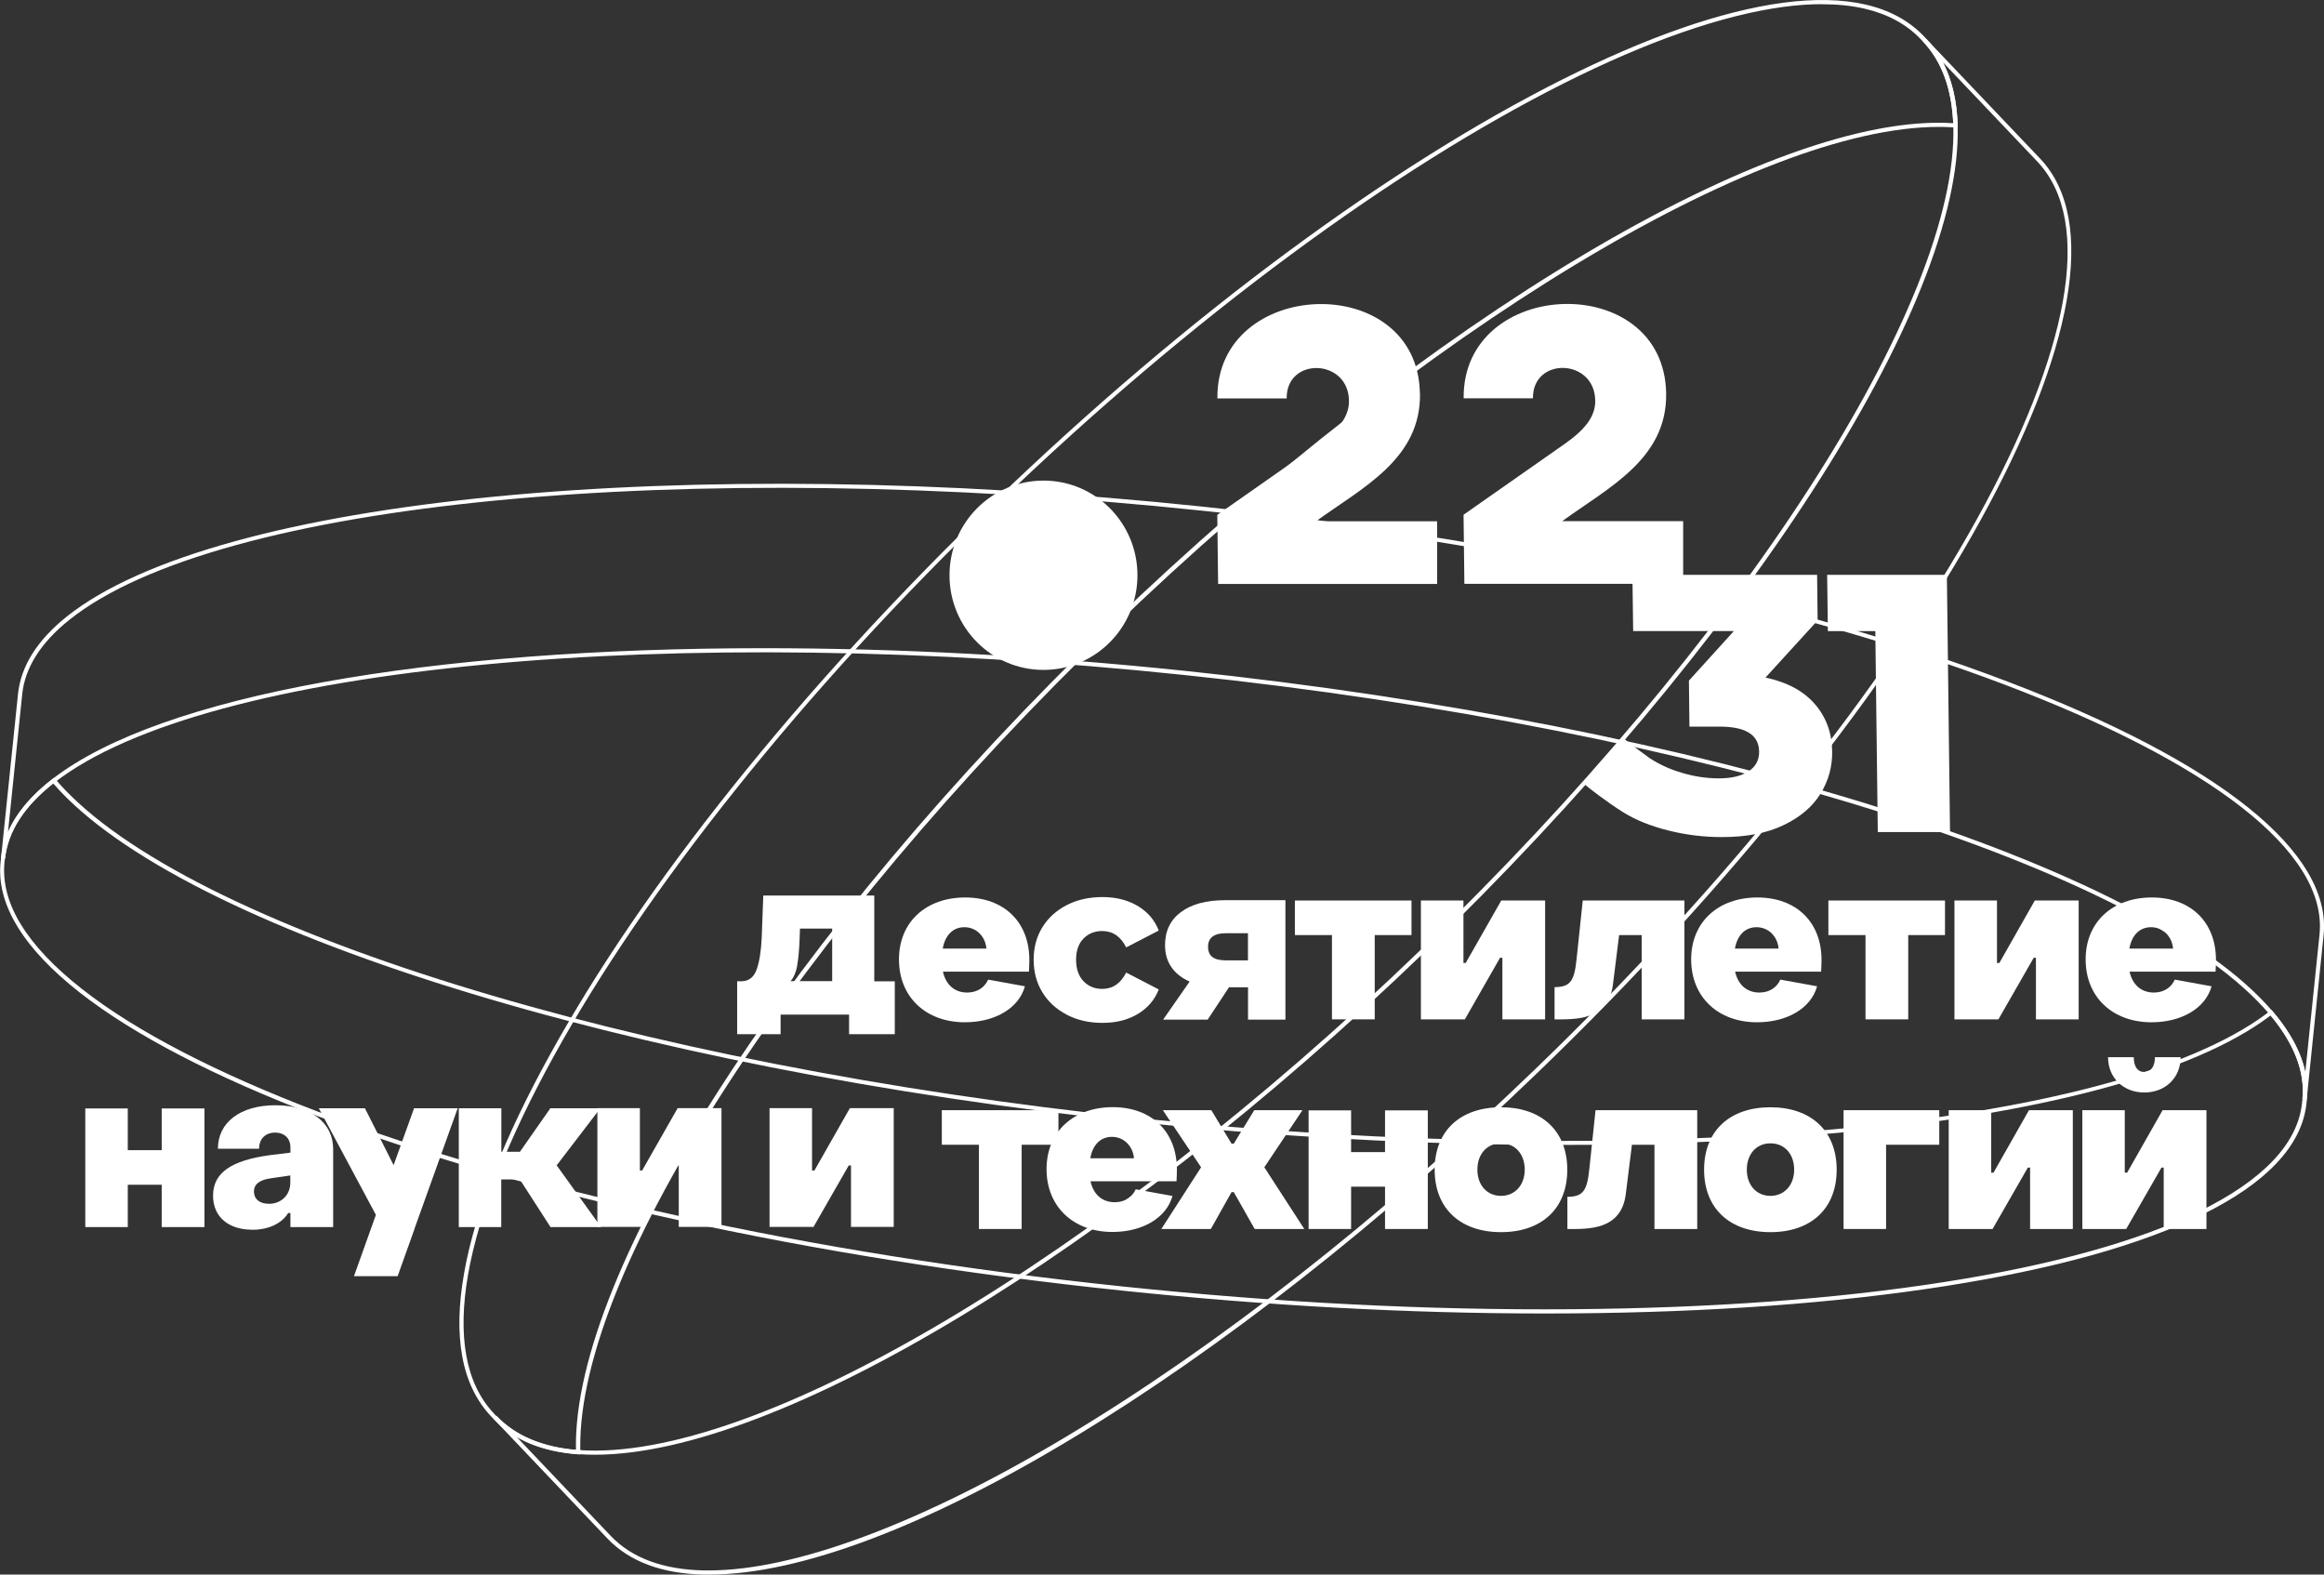 <svg width="62" height="42" viewBox="0 0 62 42" fill="none" xmlns="http://www.w3.org/2000/svg">
<rect x="0" y="0" width="62" height="42" fill="#333333" stroke="none"/>
<g clip-path="url(#clip0_513_719)">
<path d="M61.535 29.327L61.423 29.314C61.497 28.586 61.199 27.823 60.54 27.047C57.232 23.16 45.339 19.444 31.617 18.007C17.897 16.57 5.498 17.746 1.466 20.864C0.659 21.487 0.213 22.174 0.137 22.902L0.025 22.891H0.027L0.481 18.506C0.558 17.77 0.993 17.077 1.774 16.452C5.75 13.269 18.214 12.061 32.084 13.514C40.289 14.374 47.914 16.029 53.557 18.18C59.222 20.336 62.216 22.74 61.989 24.945L61.538 29.324C61.538 29.324 61.538 29.327 61.538 29.33L61.535 29.327ZM20.371 17.29C23.909 17.29 27.715 17.487 31.63 17.896C45.377 19.336 57.3 23.069 60.628 26.977C61.098 27.529 61.388 28.076 61.5 28.61L61.88 24.931C62.342 20.462 48.97 15.39 32.073 13.622C18.233 12.172 5.802 13.371 1.848 16.535C1.088 17.142 0.667 17.808 0.593 18.516L0.213 22.195C0.432 21.694 0.828 21.22 1.4 20.778C4.298 18.535 11.486 17.29 20.374 17.29H20.371Z" fill="white"/>
<path d="M15.486 38.793H15.425V38.739L15.42 38.793C14.449 38.72 13.689 38.402 13.164 37.847L13.099 37.777C12.708 37.364 12.448 36.825 12.331 36.176C12.216 35.545 12.232 34.804 12.38 33.968C12.522 33.151 12.793 32.238 13.181 31.254C13.563 30.278 14.067 29.227 14.676 28.125C15.909 25.888 17.544 23.492 19.532 21.004C21.591 18.427 23.939 15.864 26.515 13.382C29.093 10.9 31.739 8.649 34.386 6.695C36.945 4.806 39.395 3.269 41.667 2.127C42.791 1.563 43.857 1.102 44.838 0.76C45.834 0.412 46.752 0.183 47.57 0.073C48.406 -0.038 49.142 -0.022 49.765 0.121C50.408 0.267 50.93 0.553 51.324 0.965L51.389 1.035C51.914 1.588 52.196 2.364 52.228 3.345V3.407L52.048 3.393C51.941 3.388 51.829 3.385 51.717 3.385C46.894 3.385 37.943 8.795 29.703 16.732C21.271 24.856 15.434 33.839 15.48 38.615L15.486 38.795V38.793ZM48.609 0.111C48.286 0.111 47.944 0.135 47.583 0.183C46.774 0.291 45.864 0.52 44.874 0.865C43.895 1.205 42.834 1.663 41.713 2.226C39.447 3.366 37.002 4.9 34.449 6.784C31.808 8.735 29.161 10.983 26.588 13.46C24.016 15.937 21.67 18.497 19.617 21.071C17.634 23.554 16.002 25.944 14.772 28.176C14.168 29.273 13.665 30.322 13.285 31.294C12.899 32.273 12.631 33.178 12.489 33.987C12.344 34.809 12.328 35.539 12.44 36.157C12.552 36.785 12.801 37.305 13.178 37.704L13.244 37.774C13.739 38.294 14.452 38.599 15.365 38.679V38.666C15.272 33.877 21.134 24.823 29.618 16.651C38.102 8.479 47.337 2.984 52.097 3.286H52.108C52.067 2.361 51.797 1.631 51.302 1.11L51.236 1.04C50.859 0.644 50.356 0.372 49.735 0.229C49.393 0.151 49.016 0.113 48.606 0.113L48.609 0.111Z" fill="white"/>
<path d="M41.23 35.036C37.61 35.036 33.812 34.831 29.924 34.424C25.777 33.99 21.777 33.354 18.034 32.532C14.417 31.737 11.193 30.804 8.448 29.761C7.095 29.246 5.873 28.707 4.817 28.157C3.751 27.605 2.843 27.036 2.122 26.47C1.384 25.891 0.831 25.308 0.479 24.737C0.112 24.144 -0.044 23.559 0.016 22.991L0.027 22.893C0.107 22.133 0.569 21.422 1.4 20.778L1.441 20.745L1.567 20.883H1.564C4.984 24.734 16.823 28.408 30.403 29.828C43.983 31.251 56.322 30.106 60.453 27.049L60.592 26.936L60.633 26.977C61.317 27.78 61.623 28.57 61.544 29.33L61.533 29.427C61.475 29.993 61.202 30.537 60.723 31.038C60.261 31.526 59.6 31.982 58.76 32.394C57.935 32.798 56.931 33.168 55.777 33.489C54.632 33.806 53.325 34.081 51.898 34.305C48.997 34.761 45.651 35.003 41.949 35.033C41.711 35.033 41.473 35.036 41.232 35.036H41.23ZM1.419 20.894C0.637 21.511 0.205 22.185 0.131 22.899L0.12 22.996C0.066 23.538 0.213 24.104 0.566 24.672C0.911 25.233 1.457 25.807 2.185 26.378C2.901 26.942 3.803 27.505 4.864 28.055C5.917 28.602 7.133 29.138 8.484 29.653C11.223 30.696 14.444 31.629 18.053 32.421C21.79 33.243 25.788 33.879 29.93 34.313C34.072 34.747 38.11 34.952 41.94 34.922C45.637 34.893 48.978 34.65 51.87 34.197C53.295 33.974 54.596 33.701 55.739 33.383C56.887 33.065 57.885 32.699 58.703 32.297C59.531 31.89 60.182 31.44 60.636 30.963C61.098 30.478 61.36 29.958 61.415 29.413L61.426 29.316C61.5 28.599 61.213 27.847 60.576 27.085L60.556 27.101C56.444 30.198 44.04 31.365 30.384 29.936C16.73 28.508 4.826 24.796 1.435 20.915L1.419 20.896V20.894Z" fill="white"/>
<path d="M18.92 42C18.87 42 18.824 42 18.777 42C17.657 41.976 16.79 41.652 16.207 41.04L13.167 37.844L13.249 37.768C13.755 38.299 14.488 38.607 15.428 38.677C20.134 39.032 29.372 33.553 37.891 25.346C46.41 17.139 52.259 8.091 52.111 3.345C52.081 2.393 51.81 1.641 51.304 1.11L51.386 1.035L54.427 4.231C57.565 7.533 51.548 18.473 41.011 28.621C32.675 36.65 23.833 42 18.92 42ZM13.774 38.318L16.29 40.965C16.85 41.555 17.689 41.868 18.78 41.889C18.824 41.889 18.868 41.889 18.914 41.889C21.208 41.889 24.571 40.636 28.404 38.345C32.45 35.928 36.784 32.537 40.934 28.54C51.428 18.433 57.442 7.563 54.347 4.304L51.835 1.663C52.075 2.129 52.207 2.69 52.226 3.339C52.376 8.115 46.514 17.196 37.973 25.424C29.697 33.397 20.735 38.801 15.877 38.803C15.721 38.803 15.57 38.798 15.423 38.787C14.778 38.739 14.225 38.582 13.774 38.318Z" fill="white"/>
<path d="M27.838 17.869C29.223 17.869 30.345 16.739 30.345 15.344C30.345 13.949 29.223 12.819 27.838 12.819C26.453 12.819 25.331 13.949 25.331 15.344C25.331 16.739 26.453 17.869 27.838 17.869Z" fill="white"/>
<path d="M23.871 26.174V27.586H22.652V27.063H20.825V27.586H19.666V26.174H19.784C19.978 26.171 20.112 26.066 20.186 25.861C20.259 25.656 20.306 25.368 20.322 24.996L20.363 23.888H23.324V26.176H23.868L23.871 26.174ZM21.268 25.761C21.235 25.934 21.178 26.071 21.09 26.171H22.201V24.769H21.342L21.331 25.074C21.32 25.36 21.298 25.589 21.265 25.761H21.268Z" fill="white"/>
<path d="M28.462 27.066C28.183 26.923 27.964 26.723 27.808 26.467C27.652 26.211 27.576 25.923 27.576 25.599C27.576 25.276 27.652 24.988 27.808 24.734C27.964 24.481 28.183 24.284 28.462 24.141C28.74 23.998 29.058 23.928 29.413 23.928C29.768 23.928 30.088 24.007 30.354 24.166C30.619 24.325 30.805 24.543 30.914 24.821L30.044 25.271C29.9 24.98 29.686 24.834 29.405 24.834C29.202 24.834 29.038 24.901 28.904 25.036C28.773 25.171 28.708 25.36 28.708 25.599C28.708 25.839 28.773 26.034 28.904 26.171C29.036 26.308 29.202 26.378 29.405 26.378C29.684 26.378 29.897 26.233 30.044 25.942L30.914 26.392C30.805 26.672 30.616 26.89 30.354 27.047C30.088 27.206 29.777 27.284 29.413 27.284C29.049 27.284 28.74 27.211 28.462 27.068V27.066Z" fill="white"/>
<path d="M34.293 24.015V27.198H33.295V26.335H32.787L32.218 27.198H31.029L31.737 26.182C31.524 26.087 31.362 25.961 31.25 25.796C31.138 25.634 31.081 25.44 31.081 25.211C31.081 24.831 31.223 24.538 31.507 24.327C31.792 24.117 32.18 24.012 32.677 24.012H34.291L34.293 24.015ZM32.229 25.252C32.229 25.378 32.267 25.47 32.344 25.527C32.42 25.586 32.538 25.616 32.697 25.616H33.293V24.893H32.702C32.388 24.893 32.229 25.012 32.229 25.252Z" fill="white"/>
<path d="M37.907 27.19H39.08L40.018 25.548H40.081V27.19H41.221V24.02H40.051L39.102 25.686H39.042V24.02H37.907V27.19Z" fill="white"/>
<path d="M52.141 27.19H53.314L54.255 25.548H54.315V27.19H55.455V24.02H54.285L53.339 25.686H53.276V24.02H52.141V27.19Z" fill="white"/>
<path d="M41.473 27.19C41.995 27.19 42.911 27.238 43.031 26.257L43.195 24.942H43.797V27.19H44.937V24.02H42.225L42.061 25.575C42.001 26.157 41.902 26.33 41.473 26.33V27.19Z" fill="white"/>
<path d="M48.595 25.605C48.595 24.591 47.917 23.939 46.883 23.939C45.85 23.939 45.117 24.583 45.117 25.591C45.117 26.599 45.839 27.268 46.875 27.268C47.671 27.268 48.313 26.899 48.477 26.308L47.496 26.13C47.406 26.333 47.212 26.475 46.938 26.475C46.594 26.475 46.367 26.26 46.29 25.918H48.584C48.589 25.855 48.595 25.697 48.595 25.605ZM46.285 25.303C46.345 24.953 46.553 24.732 46.861 24.732C47.19 24.732 47.425 24.99 47.449 25.303H46.285Z" fill="white"/>
<path d="M59.118 25.605C59.118 24.591 58.44 23.939 57.407 23.939C56.373 23.939 55.641 24.583 55.641 25.591C55.641 26.599 56.362 27.268 57.399 27.268C58.194 27.268 58.837 26.899 59.001 26.308L58.019 26.13C57.929 26.333 57.735 26.475 57.462 26.475C57.117 26.475 56.89 26.26 56.813 25.918H59.107C59.113 25.855 59.118 25.697 59.118 25.605ZM56.808 25.303C56.868 24.953 57.076 24.732 57.385 24.732C57.713 24.732 57.948 24.99 57.973 25.303H56.808Z" fill="white"/>
<path d="M27.461 25.605C27.461 24.591 26.783 23.939 25.749 23.939C24.716 23.939 23.983 24.583 23.983 25.591C23.983 26.599 24.705 27.268 25.741 27.268C26.537 27.268 27.179 26.899 27.343 26.308L26.362 26.13C26.272 26.333 26.077 26.475 25.804 26.475C25.459 26.475 25.233 26.26 25.156 25.918H27.45C27.455 25.855 27.461 25.697 27.461 25.605ZM25.151 25.303C25.211 24.953 25.419 24.732 25.727 24.732C26.056 24.732 26.291 24.99 26.315 25.303H25.151Z" fill="white"/>
<path d="M49.768 27.19H50.908V24.942H51.889V24.02H48.778V24.942H49.768V27.19Z" fill="white"/>
<path d="M35.534 27.19H36.675V24.942H37.656V24.02H34.545V24.942H35.534V27.19Z" fill="white"/>
<path d="M20.53 32.726H21.703L22.643 31.087H22.703V32.726H23.843V29.559H22.673L21.727 31.222H21.664V29.559H20.53V32.726Z" fill="white"/>
<path d="M26.116 32.782H27.256V30.535H28.237V29.613H25.126V30.535H26.116V32.782Z" fill="white"/>
<path d="M31.398 31.198C31.398 30.184 30.72 29.532 29.686 29.532C28.653 29.532 27.92 30.176 27.92 31.184C27.92 32.192 28.642 32.861 29.678 32.861C30.474 32.861 31.116 32.491 31.28 31.901L30.299 31.723C30.208 31.925 30.014 32.068 29.741 32.068C29.396 32.068 29.169 31.853 29.093 31.51H31.387C31.392 31.448 31.398 31.289 31.398 31.198ZM29.087 30.896C29.148 30.545 29.355 30.324 29.664 30.324C29.992 30.324 30.227 30.583 30.252 30.896H29.087Z" fill="white"/>
<path d="M30.982 32.782H32.303L32.855 31.799H32.915L33.473 32.782H34.796L33.73 31.136L34.747 29.613H33.462L32.915 30.505H32.855L32.316 29.613H31.023L32.043 31.136L30.982 32.782Z" fill="white"/>
<path d="M34.911 32.782H36.045V31.653H36.95V32.782H38.091V29.618H36.95V30.731H36.045V29.618H34.911V32.782Z" fill="white"/>
<path d="M40.045 29.535C38.96 29.535 38.274 30.16 38.274 31.2C38.274 32.241 38.965 32.866 40.045 32.866C41.125 32.866 41.812 32.241 41.812 31.2C41.812 30.16 41.12 29.535 40.045 29.535ZM40.045 31.898C39.668 31.898 39.414 31.61 39.414 31.198C39.414 30.785 39.668 30.497 40.045 30.497C40.423 30.497 40.677 30.785 40.677 31.198C40.677 31.61 40.417 31.898 40.045 31.898Z" fill="white"/>
<path d="M41.815 32.782C42.337 32.782 43.253 32.831 43.373 31.85L43.537 30.535H44.138V32.782H45.279V29.613H42.566L42.402 31.168C42.342 31.75 42.244 31.923 41.815 31.923V32.782Z" fill="white"/>
<path d="M47.233 29.535C46.148 29.535 45.462 30.16 45.462 31.2C45.462 32.241 46.153 32.866 47.233 32.866C48.313 32.866 48.999 32.241 48.999 31.2C48.999 30.16 48.308 29.535 47.233 29.535ZM47.233 31.898C46.856 31.898 46.602 31.61 46.602 31.198C46.602 30.785 46.856 30.497 47.233 30.497C47.611 30.497 47.865 30.785 47.865 31.198C47.865 31.61 47.605 31.898 47.233 31.898Z" fill="white"/>
<path d="M49.183 32.782H50.317V30.535H51.736V29.613H49.183V32.782Z" fill="white"/>
<path d="M51.988 32.782H53.158L54.099 31.144H54.159V32.782H55.299V29.613H54.129L53.183 31.279H53.122V29.613H51.988V32.782Z" fill="white"/>
<path d="M57.204 29.141C57.768 29.141 58.175 28.748 58.175 28.2H57.489C57.489 28.446 57.385 28.594 57.204 28.594C57.024 28.594 56.925 28.446 56.925 28.2H56.239C56.239 28.748 56.647 29.141 57.204 29.141Z" fill="white"/>
<path d="M55.553 32.782H56.723L57.664 31.144H57.724V32.782H58.864V29.613H57.694L56.748 31.279H56.685V29.613H55.553V32.782Z" fill="white"/>
<path d="M15.937 32.726H17.107L18.047 31.087H18.108V32.726H19.248V29.559H18.078L17.131 31.222H17.071V29.559H15.937V32.726Z" fill="white"/>
<path d="M2.275 32.731H3.409V31.602H4.314V32.731H5.454V29.567H4.314V30.68H3.409V29.567H2.275V32.731ZM6.728 32.804C7.136 32.804 7.51 32.65 7.688 32.356H7.748V32.731H8.888V30.648C8.888 29.936 8.276 29.481 7.346 29.481C6.417 29.481 5.813 29.936 5.813 30.642H6.912C6.912 30.373 7.087 30.211 7.335 30.211C7.595 30.211 7.748 30.37 7.748 30.605V30.745L7.201 30.812C6.176 30.952 5.684 31.278 5.684 31.893C5.684 32.47 6.108 32.801 6.728 32.801V32.804ZM7.169 32.109C6.92 32.109 6.775 31.979 6.775 31.782C6.775 31.599 6.909 31.47 7.242 31.427L7.745 31.354V31.545C7.745 31.871 7.508 32.111 7.169 32.111V32.109ZM11.054 32.785L12.21 29.562H11.046L10.501 31.079L9.736 29.562H8.506L10.028 32.405L9.443 34.041H10.608L11.056 32.788L11.054 32.785ZM12.238 32.731H13.372V31.459H13.867L14.687 32.731H16.035L14.851 31.084L16.016 29.562H14.682L13.87 30.723H13.375V29.562H12.24V32.731H12.238Z" fill="white"/>
<path d="M47.097 18.077L48.491 16.549L48.477 15.333H44.904V13.902H41.675C42.908 13.005 44.477 12.245 44.45 10.493C44.395 7.194 39.007 7.39 39.048 10.625H40.896C40.882 9.512 42.544 9.555 42.558 10.687C42.564 11.123 42.266 11.474 41.735 11.846L39.045 13.73L39.067 15.573H43.553L43.57 16.832H46.257L45.057 18.155L45.071 19.382H45.88C46.575 19.382 46.924 19.603 46.93 20.047C46.933 20.276 46.837 20.452 46.646 20.576C46.452 20.7 46.189 20.762 45.858 20.762C45.527 20.762 45.202 20.713 44.868 20.613C44.554 20.522 44.27 20.392 44.013 20.225C43.996 20.214 43.37 19.762 43.313 19.683L42.249 20.896C42.353 20.999 42.895 21.411 43.302 21.665C43.641 21.877 44.045 22.036 44.508 22.152C44.98 22.271 45.456 22.328 45.938 22.328C46.594 22.328 47.143 22.222 47.583 22.009C48.026 21.797 48.354 21.519 48.568 21.171C48.781 20.826 48.885 20.449 48.879 20.045C48.874 19.549 48.718 19.125 48.412 18.775C48.106 18.425 47.668 18.193 47.102 18.074L47.097 18.077Z" fill="white"/>
<path d="M51.939 15.333H48.745L48.764 16.834H50.03L50.096 22.195H52.023L51.939 15.333Z" fill="white"/>
<path d="M37.88 10.496C37.826 7.197 32.437 7.393 32.478 10.628H34.326C34.312 9.515 35.975 9.558 35.988 10.69C35.994 11.126 35.696 11.477 35.165 11.849L32.475 13.733L32.497 15.576H38.34V13.905H35.108C36.341 13.008 37.91 12.248 37.883 10.496H37.88Z" fill="white"/>
</g>
<defs>
<clipPath id="clip0_513_719">
<rect width="62" height="42" fill="white"/>
</clipPath>
</defs>
</svg>
